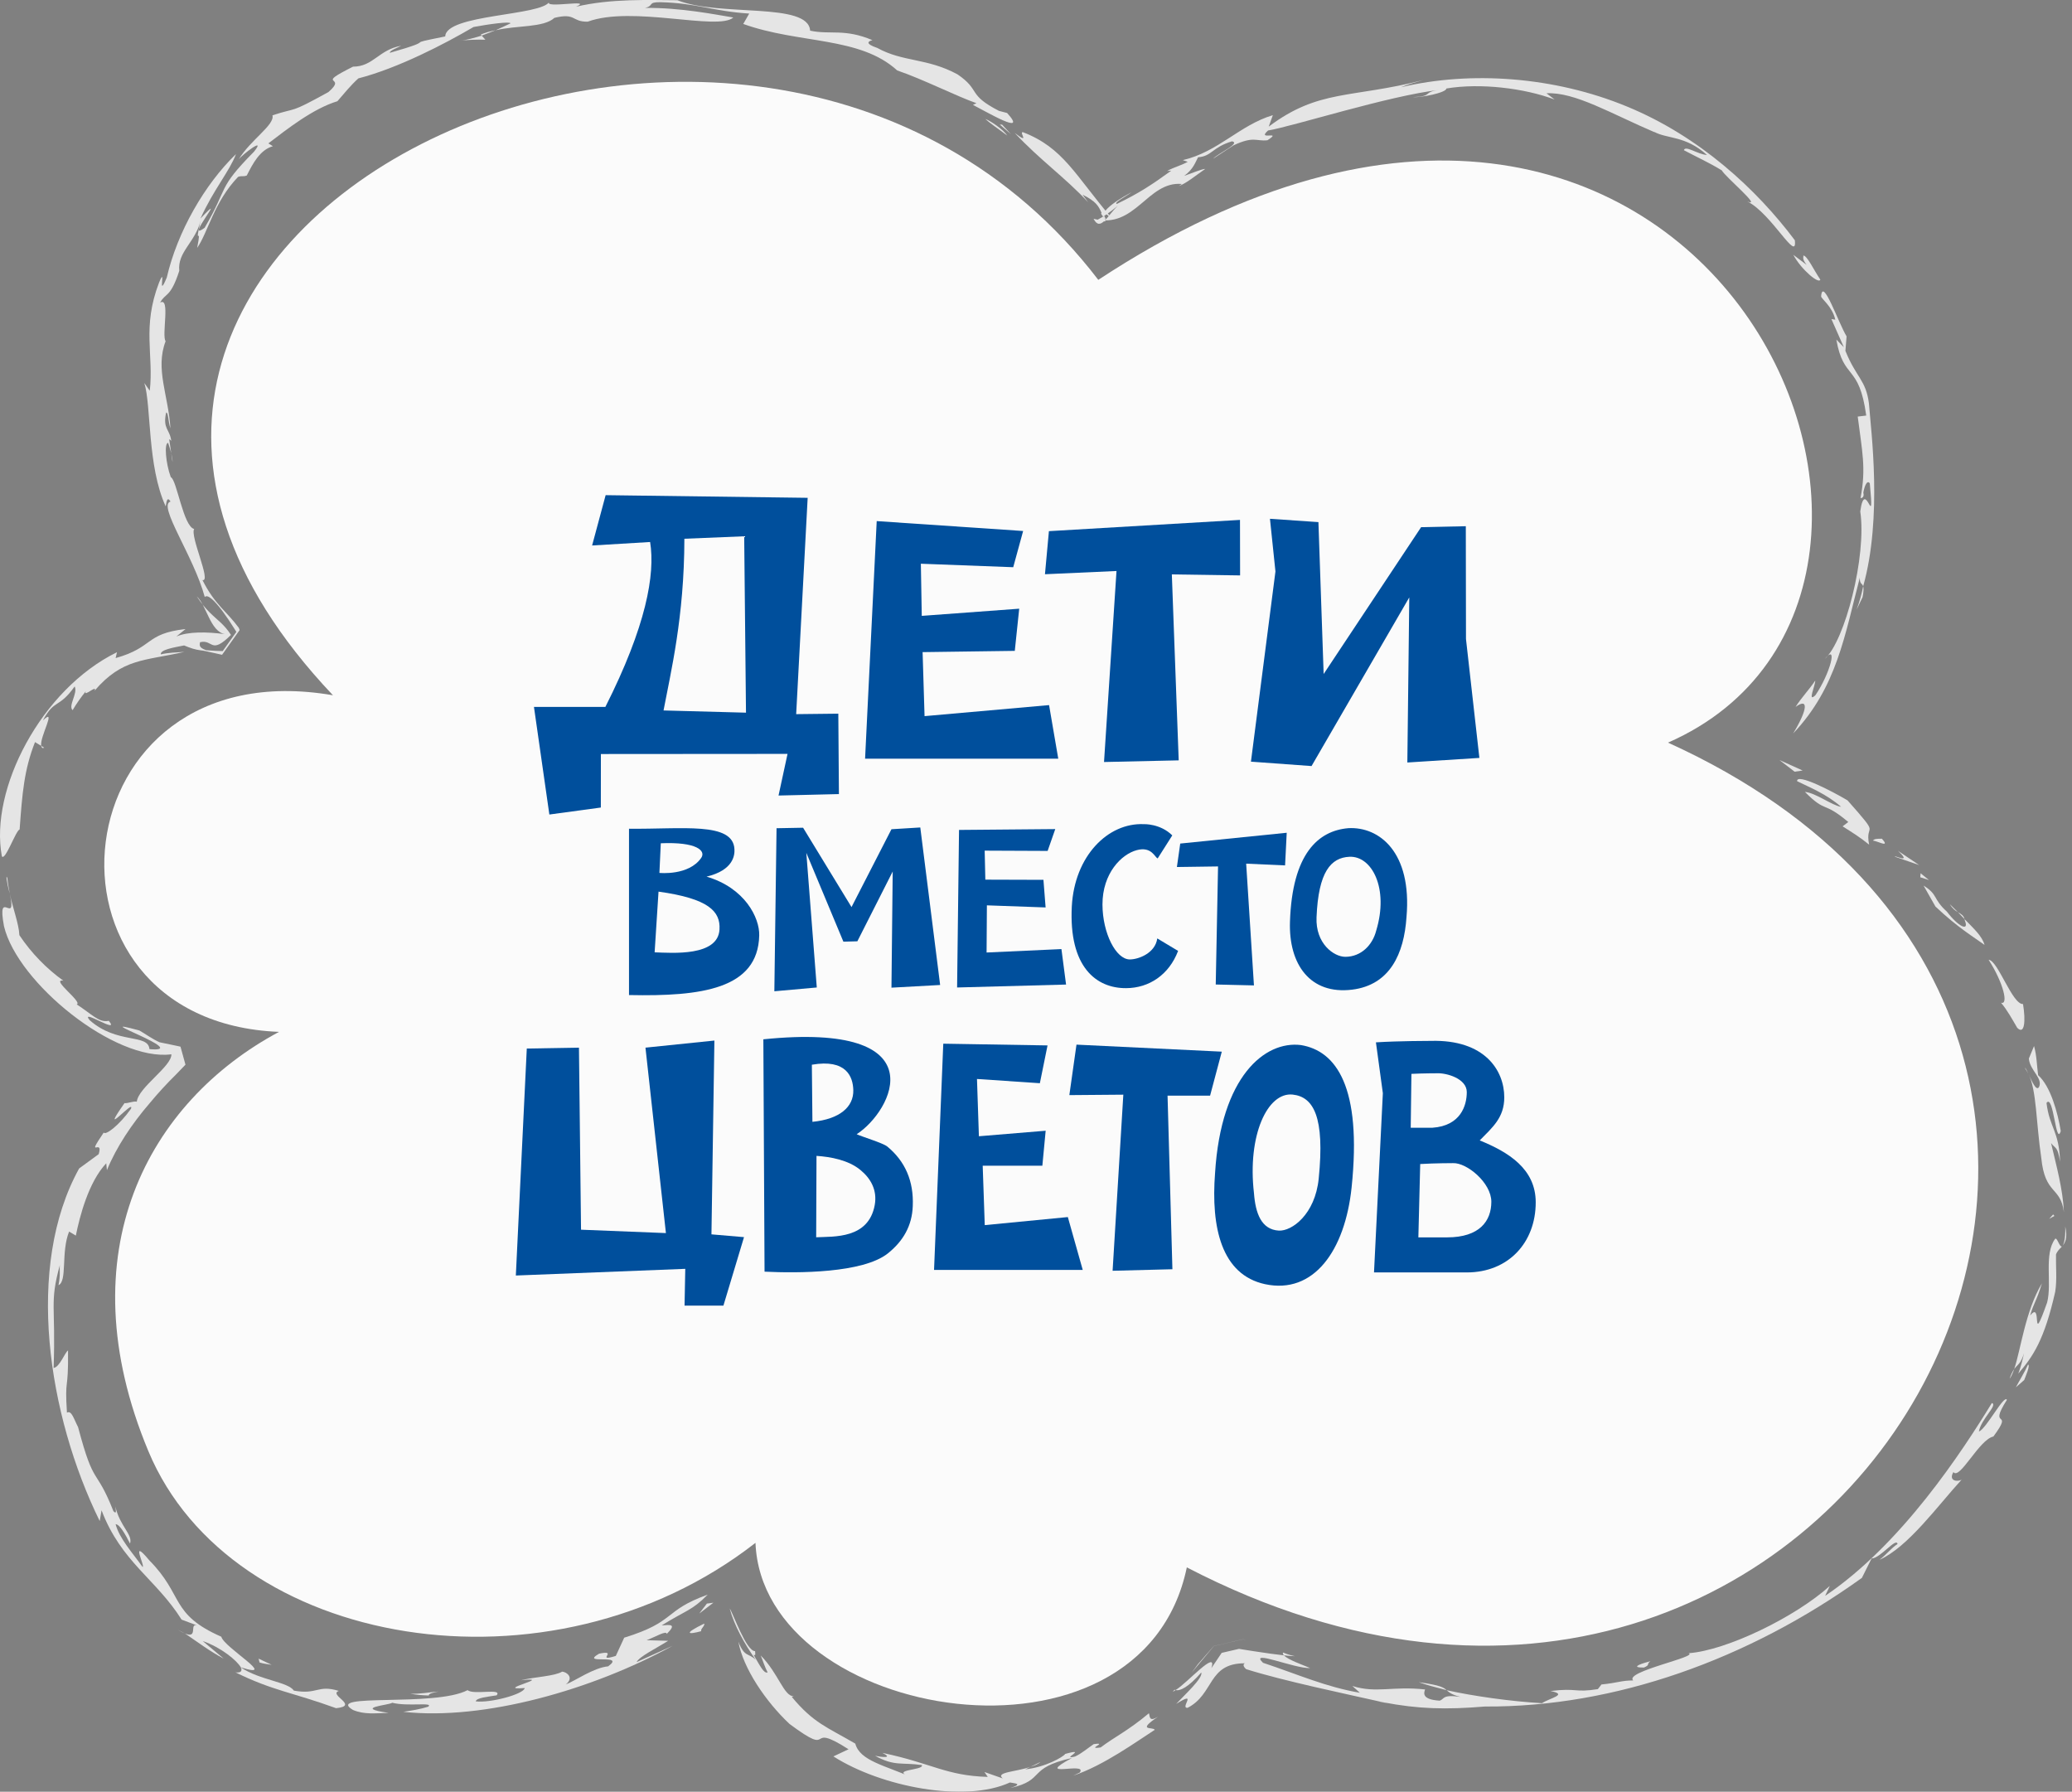 <svg width="266" height="230" viewBox="0 0 266 230" fill="none" xmlns="http://www.w3.org/2000/svg">
<rect x="0" y="0" width="266" height="230" fill="#808080" stroke="none"/>
<path fill-rule="evenodd" clip-rule="evenodd" d="M214.135 95.33C258.547 75.839 218.469 -15.03 140.997 35.924C96.31 -22.438 -13.383 30.052 42.746 89.251C7.357 83.129 2.649 131.131 35.82 132.46C19.112 141.403 8.389 160.702 19.042 186.27C29.627 211.677 70.626 218.624 96.987 198.053C97.887 220.978 146.542 229.153 152.362 201.202C236.977 245.137 297.478 133.138 214.135 95.33Z" fill="#FBFBFB"/>
<g opacity="0.79">
<path d="M228.439 97.563L230.394 99.062L231.423 98.91L228.439 97.563Z" fill="white"/>
<path d="M236.55 106.077C237.723 106.813 238.895 107.554 239.956 108.43C239.353 105.399 241.633 107.772 237.182 102.741C235.162 101.536 230.61 99.201 230.71 100.282C232.191 101.012 234.503 101.935 236.356 103.569C235.175 103.393 233.105 101.774 231.713 101.658C234.516 104.473 233.964 102.734 237.28 105.52L236.55 106.077Z" fill="white"/>
<path d="M241.594 107.665C241.088 107.666 240.574 107.659 240.453 107.916C240.956 107.914 242.754 108.949 241.594 107.665Z" fill="white"/>
<path d="M243.646 109.209C245.586 111.019 243.127 109.709 243.263 109.973L246.375 111.046L243.646 109.209Z" fill="white"/>
<path d="M251.35 117.087L252.203 117.982C252.091 117.517 251.765 117.335 251.35 117.087Z" fill="white"/>
<path d="M254.77 121.294C254.462 120.176 253.414 119.228 252.202 117.982L252.242 118.167C252.839 119.632 251.398 118.959 249.948 117.037C248.069 115.328 248.87 114.89 246.945 113.684L248.469 116.37C251.337 119.082 253.431 120.32 254.77 121.294Z" fill="white"/>
<path d="M251.35 117.087L250.321 116.073C250.645 116.636 251.006 116.889 251.35 117.087Z" fill="white"/>
<path d="M247.634 112.971L246.562 112.099L246.524 112.613L247.634 112.971Z" fill="white"/>
<path d="M259.712 128.891C258.321 128.942 256.489 123.273 255.3 123.21C257.214 126.195 257.869 129.053 256.888 128.714C257.713 129.712 258.32 130.827 258.963 131.934C259.916 132.905 260.072 131.051 259.712 128.891Z" fill="white"/>
<path d="M259.93 137.053L260.387 137.795C260.215 137.421 260.051 137.113 259.93 137.053Z" fill="white"/>
<path d="M264.963 155.611C264.823 152.571 263.978 149.606 263.313 146.737C263.872 147.488 264.162 147.115 264.471 149.148C264.342 145.129 263.122 144.807 262.727 141.582C263.638 140.331 263.927 147.246 264.556 145.194C264.181 142.879 263.259 139.441 261.651 138.02C261.485 136.79 261.474 135.48 261.127 134.279L260.463 135.884C260.572 137.395 262.306 138.407 261.765 139.542C261.393 140.127 260.843 138.766 260.406 137.83C261.464 139.957 261.382 144.108 262.053 148.621C262.527 153.446 264.527 152.225 264.963 155.611Z" fill="white"/>
<path d="M263.578 155.897L263.068 156.46L263.743 156.088L263.578 155.897Z" fill="white"/>
<path d="M263.846 165.817C264.093 164.243 263.912 162.604 263.946 161.033C264.131 160.551 264.432 160.31 264.713 160C264.398 160.137 264.11 158.842 263.844 159.017C262.366 160.968 263.445 164.679 262.813 167.18C260.591 173.439 262.308 166.729 260.622 168.886C261.122 167.148 261.398 167.155 262.138 164.738C260.017 168.284 259.424 173.226 258.582 175.743C259.04 175.126 259.424 175.085 259.841 173.711C259.641 174.596 259.434 175.485 259.104 176.327C260.994 174.142 262.451 172.001 263.846 165.817Z" fill="white"/>
<path d="M265.132 157.435C265.19 159.216 264.882 159.843 264.731 159.98C265.096 159.565 265.472 158.988 265.132 157.435Z" fill="white"/>
<path d="M257.984 176.993C258.178 176.768 258.368 176.333 258.583 175.741C258.401 175.999 258.201 176.362 257.984 176.993Z" fill="white"/>
<path d="M260.357 175.167C259.904 176.171 259.308 177.114 258.792 178.088L259.861 177.156C260.028 176.72 260.679 175.22 260.357 175.167Z" fill="white"/>
<path d="M150.926 216.944C151.44 217.116 152.57 216.603 154.218 214.697C154.477 215.388 152.054 217.585 150.998 218.728C153.88 216.92 151.419 219.311 152.462 219.231C155.902 217.468 155.029 213.482 159.828 213.516C159.581 213.61 159.55 213.885 159.975 214.266C164.725 215.769 172.843 217.456 177.533 218.514C182.075 219.384 185.579 219.481 190.631 219.064C207.354 219.162 224.482 212.997 239.027 202.551L240.273 200.059C241.386 200.05 243.455 197.289 243.602 198.204C242.767 198.738 242.228 199.526 241.287 200.232C244.96 198.592 248.744 193.313 251.822 189.949C251.336 190.232 250.095 190.156 250.774 188.966C251.573 190.051 254.074 184.788 255.908 184.405C258.65 180.687 255.114 183.685 257.643 179.698C257.302 178.946 255.014 183.39 254.048 183.77C254.293 182.198 256.529 180.348 255.712 180.105C251.917 186.297 244.141 198.237 234.307 204.858L234.91 203.582C230.475 207.587 221.648 211.87 216.784 212.219C218.103 212.673 208.477 214.584 209.666 215.715C208.121 215.722 207.728 216.02 205.593 216.234L205.13 216.83C202.103 217.316 202.492 216.644 199.052 217.076C201.402 217.529 198.93 217.974 197.958 218.637C193.851 218.398 189.178 217.73 185.718 216.97C185.984 217.191 186.278 217.53 187.483 217.826C185.098 217.492 185.478 218.108 184.816 218.311C182.475 218.165 182.801 217.306 182.95 216.874C178.782 216.411 176.689 217.4 173.613 216.427L174.577 217.299C170.2 216.548 166.738 214.981 162.141 213.448C160.293 211.666 166.115 214.207 168.2 214.127C167.295 213.735 165.347 213.074 164.841 212.498C163.81 212.385 162.425 212.189 160.965 211.965L159.86 211.791L159.306 211.702L159.168 211.679L159.099 211.668L159.065 211.662H159.061C154.615 212.695 157.827 211.95 156.835 212.181V212.182L156.829 212.189L156.821 212.203L156.67 212.427L155.512 214.142C156.343 211.588 152.326 216.135 150.926 216.944Z" fill="white"/>
<path d="M164.839 212.497C165.451 212.559 165.95 212.606 166.252 212.603C165.806 212.505 165.377 212.416 164.737 212.135C164.64 212.232 164.701 212.359 164.839 212.497Z" fill="white"/>
<path d="M150.926 216.944L150.777 216.919C150.454 217.262 150.577 217.197 150.926 216.944Z" fill="white"/>
<path d="M178.154 218.68L177.533 218.512L176.732 218.352L178.154 218.68Z" fill="white"/>
<path d="M182.126 215.939C183.022 216.254 184.283 216.603 185.715 216.969C185.324 216.62 185.002 216.346 182.126 215.939Z" fill="white"/>
<path d="M211.056 214.056C211.891 213.702 211.332 213.634 211.867 213.253C210.089 213.703 209.532 214.092 211.056 214.056Z" fill="white"/>
<path d="M159.989 210.548L159.772 210.484L159.663 210.453L159.609 210.437L159.581 210.428L159.574 210.427H159.573H159.571C162.916 209.649 155.013 211.487 155.827 211.298L155.825 211.3L155.815 211.31L155.525 211.643L154.941 212.31L153.774 213.648L152.993 214.714L154.555 212.837L155.332 211.906L155.72 211.442L155.817 211.326L155.828 211.312L155.835 211.305C163.294 209.569 157.902 210.824 159.568 210.437H159.57H159.571H159.577L159.614 210.447L159.689 210.467L159.989 210.548Z" fill="white"/>
<path d="M94.788 210.733C95.397 214.139 98.301 218.439 101.362 221.304C107.495 225.866 103.117 220.823 108.934 224.551L106.991 225.467C113.132 229.385 123.88 231.461 129.652 228.814C130.182 228.929 131.47 228.953 129.683 229.533C134.346 228.474 131.705 227.003 137.616 225.672C132.481 228.434 139.735 226.063 138.612 227.541L137.765 227.939C141.67 226.66 146.031 223.473 148.243 222.058C148.065 221.627 145.807 222.295 148.678 220.361C147.476 221.096 147.648 220.333 147.497 219.927C144.792 222.199 143.041 222.987 141.302 224.317C139.28 224.613 142.423 223.589 140.402 223.896C139.62 224.423 138.875 225.082 138.02 225.479C135.999 225.981 139.834 224.296 136.752 225.148C136.514 225.528 134.156 226.882 131.623 227.125L132.295 226.799C130.46 227.459 127.711 227.477 128.738 228.296L126.378 227.47L126.809 228.099C121.419 227.938 119.701 226.365 113.284 225.014C114.706 225.735 113.22 225.571 112.347 225.39C114.855 226.775 115.761 226.204 118.348 226.58C118.662 227.311 113.899 227.101 117.082 228.174C113.698 226.643 110.373 226.045 109.802 223.825C106.18 221.712 104.44 221.193 101.648 217.828L101.916 217.751C100.622 217.767 99.974 214.853 97.66 212.51C97.959 213.224 98.18 213.996 98.548 214.685C98.053 214.866 97.56 213.81 96.744 212.422C96.984 212.513 96.983 212.51 96.937 211.955C95.793 211.972 94.095 207.056 93.678 206.483C94.242 208.607 95.555 211.014 97.025 213.071C96.061 212.14 95.586 212.786 94.788 210.733Z" fill="white"/>
<path d="M133.575 226.183L132.295 226.799C132.841 226.635 133.325 226.432 133.575 226.183Z" fill="white"/>
<path d="M79.056 212.569C76.307 213.413 79.527 211.71 76.904 212.284C74.354 213.769 80.447 212.199 78.068 213.908C76.224 214.068 73.778 215.804 72.642 216.227C73.75 215.342 72.722 214.615 72.169 214.585C71.199 215.175 68.661 215.256 66.852 215.695C71.47 215.192 63.167 217.029 67.365 216.689C67.242 217.489 62.926 218.634 61.075 218.402C61.153 217.942 62.589 217.821 63.754 217.628C64.565 216.655 60.77 217.621 60.033 216.96C55.815 219.172 41.572 217.273 45.311 219.503C46.808 220.129 48.197 219.917 49.892 219.878C45.207 219.214 49.967 218.899 50.355 218.578C52.33 219.098 55.733 218.46 54.97 219.089C53.918 219.416 52.853 219.581 51.774 219.742C62.125 220.893 76.11 216.903 86.352 211.265L81.727 213.365C82.058 212.654 84.21 211.622 85.774 210.628L83.008 210.552C84.349 210.03 85.508 209.293 85.606 209.735C86.905 208.442 86.064 208.568 84.946 208.65C88.063 206.705 88.811 206.775 90.858 204.698C85.087 206.776 86.864 208.151 80.135 210.227L79.056 212.569Z" fill="white"/>
<path d="M90.747 205.85L89.77 207.126L91.585 205.737L90.747 205.85Z" fill="white"/>
<path d="M90.034 209.391C89.84 209.186 90.587 208.622 90.387 208.425C87.766 209.71 88.239 209.874 90.034 209.391Z" fill="white"/>
<path d="M56.31 217.136C55.1 217.231 53.883 217.479 52.669 217.415C53.457 217.575 54.251 217.621 55.049 217.65C54.98 217.38 55.869 217.221 56.31 217.136Z" fill="white"/>
<path d="M30.226 214.679C35.09 217.066 37.446 217.209 43.146 219.277C46.2 218.968 42.098 217.57 43.496 217.059C40.754 216.227 40.778 217.57 37.734 217.024C36.936 215.881 33.42 215.704 30.923 214.052C31.11 214.475 30.966 214.768 30.226 214.679Z" fill="white"/>
<path d="M18.302 201.151C16.991 199.296 15.342 197.53 14.841 195.66C15.37 195.672 16.07 196.93 16.694 198.141C17.074 196.984 15.373 195.922 14.812 193.381C14.813 193.624 15.075 194.527 14.562 193.987C12.25 188.144 12.122 191.13 10.025 183.197C9.469 182.13 9.184 180.994 8.595 181.344C8.291 176.633 8.8 178.885 8.734 173.357C8.334 173.598 7.659 175.512 6.881 175.6C7.183 167.552 6.321 167.343 7.69 162.372C7.608 162.933 7.788 163.648 7.509 164.976C8.666 164.469 7.805 160.758 8.871 158.092L9.736 158.613C10.228 156.171 11.359 151.746 13.639 149.331L13.726 150.212C14.955 147.219 16.945 144.253 19.183 141.653C20.278 140.331 21.421 139.087 22.575 137.954L23.405 137.093L23.809 136.669C23.95 137.171 22.601 132.294 23.171 134.358H23.166L23.158 134.357L23.14 134.353L23.105 134.346L23.036 134.33L22.897 134.299L22.62 134.238L20.49 133.795C19.571 133.389 18.747 132.772 17.894 132.283C10.544 130.272 24.878 135.162 19.187 134.676C19.015 132.65 15.041 134.088 11.52 130.967C10.134 129.313 15.537 132.916 13.962 131.042C12.71 131.321 11.789 130.179 9.845 128.933C10.684 128.673 6.414 125.616 8.131 125.889C5.997 124.357 4.059 122.395 2.488 120.047C2.436 118.631 1.604 116.443 1.259 114.712C2.198 119.105 -0.449 113.717 0.513 118.902C2.253 126.196 14.782 136.302 22 135.338C22.072 136.872 17.745 139.603 17.563 141.42C17.115 141.324 16.411 141.663 15.985 141.606C12.491 146.564 17.372 140.889 16.808 142.34C15.299 144.468 13.52 145.795 13.319 145.376C10.883 148.984 13.319 145.978 12.671 148.156L10.16 149.993C3.2 162.565 6.111 181.631 12.801 195.257L13.037 193.875C15.557 200.515 20.063 202.723 23.311 207.909L25.351 208.673C24.218 208.261 25.511 210.414 23.753 209.694C25.346 210.767 26.963 211.998 28.714 212.912L26.026 210.659C28.407 211.485 30.425 213.17 30.917 214.035C35.891 215.612 28.757 211.489 28.411 210.105C21.793 207.185 23.634 204.807 19.175 200.307C16.602 197.208 18.693 201.125 18.302 201.151Z" fill="white"/>
<path d="M22.778 209.175C23.181 209.423 23.501 209.586 23.754 209.691L22.778 209.175Z" fill="white"/>
<path d="M1.256 114.709C1.163 114.193 1.03 113.58 0.949 112.75C0.73 112.087 0.823 113.178 1.256 114.709Z" fill="white"/>
<path d="M30.922 214.051L30.915 214.032L30.864 214.021L30.922 214.051Z" fill="white"/>
<path d="M34.876 213.709L33.197 212.919L33.321 213.41C33.818 213.566 34.354 213.627 34.876 213.709Z" fill="white"/>
<path d="M5.67 95.975L5.299 95.746C5.337 95.968 5.426 96.096 5.67 95.975Z" fill="white"/>
<path d="M21.984 58.19L22.148 59.323C22.157 58.962 22.079 58.56 21.984 58.19Z" fill="white"/>
<path d="M115.181 9.042C118.55 10.193 122.769 12.343 125.353 13.247L124.904 13.464C126.598 14.32 132.064 17.563 129.291 14.505L128.251 14.234C124.097 12.098 125.969 11.62 122.915 9.54C118.986 7.416 115.964 7.994 112.623 6.153C111.025 5.611 111.422 5.291 112.007 5.157C108.415 3.628 106.562 4.491 104.003 3.935C103.779 0.222 92.358 2.187 86.959 0.028C83.345 0.014 78.486 -0.206 73.957 0.859C76.316 -0.195 69.638 1.174 70.533 0.218C69.537 2.051 57.245 1.813 57.159 4.675C51.05 5.903 56.953 4.816 50.052 6.779C49.953 6.526 51.087 6.088 51.515 5.872C48.601 6.384 47.934 8.552 45.321 8.557C40.163 11.142 44.744 9.585 42.158 11.82C36.969 14.681 38.331 13.705 34.978 14.803C35.297 16.032 32.172 17.932 30.63 20.479C31.055 19.875 34.256 17.423 32.602 19.477C27.821 24.311 29.385 23.931 26.273 29.238C23.494 31.285 29.602 23.958 25.737 28.054C27.411 24.338 29.449 22.017 30.297 19.78C26.279 23.652 22.764 29.764 21.41 35.628C20.114 38.722 21.427 33.815 20.418 36.276C18.212 42.021 19.75 45.518 19.228 50.159L18.528 49.168C19.434 52.039 18.886 59.838 21.273 65.007C21.399 64.244 21.485 63.739 21.893 64.382C20.186 64.837 24.885 71.41 26.287 76.64C26.661 76.226 27.572 77.124 28.577 78.471C29.079 79.146 29.608 79.933 30.105 80.733L30.291 81.032L30.336 81.107L30.342 81.117C26.847 86.037 29.371 82.481 28.591 83.578H28.588H28.584H28.563H28.521L28.356 83.574L27.702 83.549L26.483 83.469C25.427 83.122 25.653 82.733 25.679 82.44C27.397 82.03 27.01 84.124 29.653 81.503C29.215 80.818 28.781 80.347 28.329 79.92C27.426 79.067 26.457 78.391 25.258 76.552C26.503 77.669 26.989 81.072 28.875 81.402C26.521 81.096 24.156 81.06 22.645 81.707L23.82 80.748C18.576 81.341 19.775 83.093 14.843 84.478L15.017 83.724C5.287 88.482 -1.365 101.322 0.239 109.919C0.648 110.604 2.049 106.573 2.52 106.478C2.86 101.799 3.095 98.819 4.495 95.262L5.3 95.75C5.032 94.675 7.386 90.69 5.503 92.482C7.023 89.656 7.488 91.041 9.587 88.119C10.02 88.99 8.717 90.595 9.321 91.162C9.827 90.313 10.393 89.497 11.024 88.728C10.605 89.617 12.555 87.786 12.136 88.671C15.733 84.47 18.586 84.849 23.661 83.682C22.662 83.757 21.64 83.763 20.649 84.001C20.535 83.411 22.297 83.115 23.632 82.855C24.426 83.183 25.02 83.391 25.773 83.485C26.15 83.516 26.564 83.626 27.054 83.733L27.852 83.907L28.3 84.008L28.418 84.035L28.478 84.049L28.507 84.056H28.51C28.02 84.746 32.781 78.045 30.764 80.88L30.763 80.876L30.76 80.869L30.755 80.853L30.657 80.591C29.123 78.498 27.584 77.638 25.991 74.463C27.185 74.75 24.355 68.804 24.93 67.905C23.535 67.599 22.69 61.557 21.927 61.254C21.273 59.478 21.058 56.889 21.582 56.846C21.655 57.113 21.847 57.63 21.986 58.193L21.718 56.364C21.865 56.522 21.943 56.449 21.996 56.654C21.804 55.039 20.866 55.111 21.326 52.955C21.64 52.955 21.559 54.084 21.881 54.982C21.614 50.737 19.902 47.356 21.26 43.803C20.728 43.027 21.906 38.045 20.558 38.849C21.229 37.568 21.881 38.286 23.015 34.762C22.764 32.339 25.042 31.139 25.748 28.351C24.885 32.157 25.968 28.524 25.308 31.828C26.703 29.831 27.47 25.924 30.563 22.708C31.018 22.526 31.222 22.715 31.682 22.528C32.432 21.053 33.34 19.249 35.035 18.768L34.448 18.407C36.84 16.589 40.157 13.956 43.317 12.993C44.176 12.005 45.027 10.943 46.008 10.062C51.06 8.763 57.048 5.666 60.79 3.467C62.667 3.112 65.504 2.722 65.537 2.997C65.127 3.185 64.441 3.531 63.623 3.886C66.338 3.234 69.783 3.578 71.179 2.291C73.982 1.616 73.34 2.807 75.445 2.784C81.172 0.675 92.195 3.998 94.14 2.245C91.802 1.864 87.35 0.961 82.798 1.016C84.008 0.752 83.081 0.266 84.764 0.28C89.375 0.384 91.615 1.46 96.184 1.741L95.416 3.075C102.621 5.662 110.365 4.647 115.181 9.042Z" fill="white"/>
<path d="M59.006 5.216C60.103 5.119 61.202 5.062 62.315 5.095L61.832 4.572C60.869 4.856 59.897 5.166 59.006 5.216Z" fill="white"/>
<path d="M61.833 4.572L63.622 3.882C62.925 4.022 62.257 4.195 61.721 4.437L61.833 4.572Z" fill="white"/>
<path d="M126.488 15.268C127.015 15.764 128.178 16.555 129.312 17.398C128.762 16.6 127.189 15.528 126.488 15.268Z" fill="white"/>
<path d="M129.779 17.224L128.645 15.998L128.35 15.989L129.779 17.224Z" fill="white"/>
<path d="M216.173 19.28C217.763 20.128 219.462 20.898 221.037 21.869C221.539 22.756 226.298 26.707 224.313 25.857C227.438 27.401 230.76 33.861 230.418 30.843C225.544 24.337 218.207 17.508 208.844 13.665C199.556 9.832 188.814 9.069 179.844 11.201C180.781 10.796 181.756 10.559 182.73 10.276C173.455 12.646 169.296 11.42 162.875 16.256L163.406 14.783C159.149 16.057 156.374 19.509 151.847 20.554L152.482 20.771C151.423 21.34 150.903 21.374 149.831 21.947L150.361 21.911C147.778 23.783 146.187 24.816 143.366 26.184C142.972 25.977 144.513 25.268 145.273 24.667C144.66 25.029 140.41 27.25 141.992 28.212C141.108 26.472 142.456 27.917 142.754 28.042C137.983 22.436 136.511 18.969 131.325 16.969C130.737 16.894 132.344 18.663 130.26 17.058C133.5 20.529 136.684 22.735 139.697 25.963L138.97 24.986C140.699 25.837 141.038 26.454 141.414 27.324C141.027 27.442 143.098 28.984 140.913 28.202C141.592 27.853 142.423 27.32 143.498 26.421C142.182 27.636 141.265 29.817 140.39 28.084C145.749 29.503 147.285 23.224 151.718 23.615L151.327 23.883C152.234 23.581 153.544 22.504 154.731 21.681C154.223 21.706 152.93 22.274 152.01 22.579C153.204 21.754 153.509 20.717 153.805 20.187C155.579 20.065 155.606 18.904 158.169 18.14C159.31 18.407 156.438 19.636 155.725 20.379L158.377 18.646C160.989 17.434 161.255 18.17 162.711 18.004C164.774 16.681 161.23 18.127 162.795 16.75C165.93 16.239 178.368 12.265 184.741 11.547C182.564 11.824 184.042 12.37 181.407 12.467C182.373 12.553 185.674 11.91 185.686 11.36C190.047 10.629 195.727 11.322 199.579 12.777L198.534 11.977C202.168 11.773 206.895 14.625 212.449 16.99L212.34 16.914C214.029 17.854 216.36 17.379 219.14 19.897C217.912 19.81 216.37 18.611 216.173 19.28Z" fill="white"/>
<path d="M231.935 34.001L230.222 32.709C231.255 34.636 233.522 36.507 233.69 35.893C232.842 34.654 232.006 32.809 231.508 32.802C231.554 33.083 231.314 33.211 231.935 34.001Z" fill="white"/>
<path d="M238.759 74.159C238.738 74.996 239.068 74.866 239.191 75.259C241.675 66.423 240.201 55.336 239.93 51.785C239.541 48.752 238.294 48.491 236.91 45.035L237.063 43.181C235.994 41.413 233.984 35.503 233.794 38.037C233.764 38.315 235.223 39.307 235.614 41.04L235.11 40.953L236.71 44.574L235.747 43.592C236.668 48.877 238.667 46.633 239.583 53.343L238.491 53.475C239.037 57.833 239.6 60.077 238.851 63.935C238.851 63.935 239.397 63.98 239.211 63.236C239.337 62.498 239.673 61.532 240.042 62.045C240.688 68.819 239.466 61.022 238.817 65.648C239.665 71.357 236.845 82.322 234.239 84.615C236.004 82.462 234.951 86.462 233.071 89.228C231.979 90.297 233.062 87.97 233.037 87.369C232.196 88.615 231.318 89.475 230.51 90.748C232.166 89.538 232.114 91.004 230.201 94.155C235.808 88.261 236.838 81.481 238.759 74.159Z" fill="white"/>
<path d="M239.115 76.651C239.269 75.85 239.262 75.477 239.191 75.259C238.987 76.308 238.692 77.333 238.342 78.27L239.115 76.651Z" fill="white"/>
</g>
<path d="M119.912 163.02H139.001L137.087 156.233L126.421 157.268L126.157 149.64H133.816L134.241 145.15L125.669 145.859L125.423 138.507L133.496 139.051L134.481 134.199L121.096 133.977L119.912 163.02Z" fill="#004F9C"/>
<path d="M137.281 140.578L144.211 140.521L142.834 163.127L150.512 162.93L149.888 140.65H155.348L156.852 135L138.197 134.099L137.281 140.578Z" fill="#004F9C"/>
<path d="M95.515 158.81L91.335 158.453L91.713 133.574L82.864 134.486L85.489 158.289L74.592 157.855L74.325 134.486L67.629 134.599L66.223 163.736L87.974 162.879L87.882 167.603H92.87L95.515 158.81Z" fill="#004F9C"/>
<path d="M113.892 147.166C113.322 146.714 110.599 145.9 109.979 145.598C114.542 142.664 120.587 131.113 97.998 133.415L98.152 163.241C102.403 163.448 110.776 163.444 113.98 160.897C115.959 159.315 117.087 157.343 117.179 154.835C117.32 151.632 116.21 149.063 113.892 147.166ZM104.225 136.676C108.664 135.908 109.503 138.23 109.546 139.93C109.606 142.105 107.78 143.666 104.297 144.009L104.225 136.676ZM112.297 154.688C111.496 159.063 107.043 158.711 104.779 158.828L104.821 148.379C106.605 148.495 108.913 148.907 110.464 150.192C111.757 151.252 112.646 152.752 112.297 154.688Z" fill="#004F9C"/>
<path d="M155.989 150.563C155.446 157.583 156.812 163.636 162.402 164.847C168.653 166.187 172.666 160.542 173.516 152.44C174.869 139.485 171.514 134.896 167.01 134.154C162.363 133.574 156.757 138.202 155.989 150.563ZM160.982 153.158C160.12 145.726 162.724 140.161 165.958 140.51C168.615 140.802 170.1 143.347 169.293 151.303C168.829 155.893 165.843 158.068 164.165 157.971C161.93 157.836 161.175 155.755 160.982 153.158Z" fill="#004F9C"/>
<path d="M189.965 146.394C191.637 144.688 193.116 143.459 193.116 140.86C193.116 137.406 190.599 133.428 183.713 133.617C183.713 133.617 179.567 133.617 176.64 133.805L177.529 140.33L176.393 163.34C182.875 163.34 188.302 163.34 188.302 163.34C193.619 163.34 197.153 159.534 197.153 154.339C197.155 150.025 193.62 147.881 189.965 146.394ZM181.196 137.852C182.672 137.776 184.435 137.776 184.435 137.776C185.687 137.706 188.304 138.449 188.304 140.191C188.304 141.904 187.525 144.517 183.896 144.766C183.896 144.766 182.271 144.766 181.106 144.766L181.196 137.852ZM185.774 158.84C185.774 158.84 183.609 158.84 182.087 158.84L182.324 149.425C184.253 149.31 186.543 149.31 186.543 149.31C188.302 149.239 191.455 151.821 191.455 154.271C191.455 156.721 189.965 158.84 185.774 158.84Z" fill="#004F9C"/>
<path d="M173.105 106.311C169.232 106.634 165.894 109.582 165.605 118.311C165.42 123.773 168.178 127.706 173.58 127.041C178.43 126.444 180.251 122.441 180.564 117.719C181.286 109.404 177.075 106.097 173.105 106.311ZM172.728 122.825C171.241 122.835 168.868 121.125 169.015 117.752C169.252 111.892 170.868 110.096 173.236 109.983C176.129 109.848 178.318 114.047 176.677 119.455C176.197 121.348 174.717 122.813 172.728 122.825Z" fill="#004F9C"/>
<path d="M165.187 106.9L151.516 108.287L151.089 111.297L156.371 111.223L156.075 126.379L160.979 126.495L159.981 110.866L164.976 111.091L165.187 106.9Z" fill="#004F9C"/>
<path d="M148.568 120.464C148.314 122.347 146.176 123.158 145.048 123.161C143.262 123.165 141.542 119.787 141.533 116.106C141.53 112.089 143.978 109.652 145.935 109.133C147.859 108.613 148.263 110.095 148.622 110.19L150.495 107.239C148.95 105.701 146.827 105.796 146.827 105.796C142.236 105.599 137.948 109.875 137.598 116.343C137.192 124.145 140.741 126.872 144.572 126.848C147.532 126.836 150.081 125.122 151.242 122.066L148.568 120.464Z" fill="#004F9C"/>
<path d="M108.274 120.882L110.066 120.833L114.604 111.873L114.444 126.786L120.693 126.441L118.145 106.221L114.444 106.448L109.316 116.441L103.1 106.254L99.692 106.318L99.41 127.248L104.857 126.762L103.514 109.477L108.274 120.882Z" fill="#004F9C"/>
<path d="M90.706 112.533C94.219 111.694 94.326 109.711 94.287 109.014C94.115 105.456 87.556 106.464 80.751 106.382V127.733C90.094 127.93 97.305 126.952 97.468 120.079C97.528 117.826 95.639 113.978 90.706 112.533ZM84.832 108.25C89.45 108.047 90.647 109.213 90.024 110.12C88.431 112.448 84.654 112.054 84.654 112.054L84.832 108.25ZM92.367 119.316C92.177 122.798 86.323 122.329 84.04 122.249L84.54 114.457C90.976 115.349 92.51 116.994 92.367 119.316Z" fill="#004F9C"/>
<path d="M136.265 121.832L126.656 122.273L126.696 116.217L134.233 116.487L133.955 112.943L126.496 112.92L126.411 109.196L134.493 109.231L135.472 106.43L123.119 106.537L122.871 126.762L136.859 126.386L136.265 121.832Z" fill="#004F9C"/>
<path d="M107.699 101.935L107.621 91.613L102.211 91.674L103.687 63.905L77.751 63.564L76.014 70.023L83.46 69.576C84.136 73.736 82.951 80.376 77.717 90.746L68.549 90.742L70.526 104.56L77.135 103.662L77.141 96.793L101.103 96.775L99.947 102.121L107.699 101.935ZM85.184 91.2C86.107 86.3 87.844 79.23 87.859 69.158L95.538 68.842L95.769 91.484L85.184 91.2Z" fill="#004F9C"/>
<path d="M159.201 73.865L150.439 73.736L151.32 97.606L141.733 97.818L143.335 73.299L134.151 73.713L134.658 68.184L159.188 66.74L159.201 73.865Z" fill="#004F9C"/>
<path d="M134.678 90.513L118.693 91.93L118.442 83.712L130.277 83.55L130.844 78.137L118.335 79.058L118.218 72.365L130.076 72.813L131.348 68.164L112.551 66.893L111.058 97.39H135.858L134.678 90.513Z" fill="#004F9C"/>
<path d="M168.374 98.338L180.921 76.688L180.673 97.881L189.92 97.292L188.2 82.027L188.178 67.549L182.438 67.674L169.928 86.523L169.257 67.023L163.035 66.596L163.74 73.358L160.594 97.773L168.374 98.338Z" fill="#004F9C"/>
</svg>
